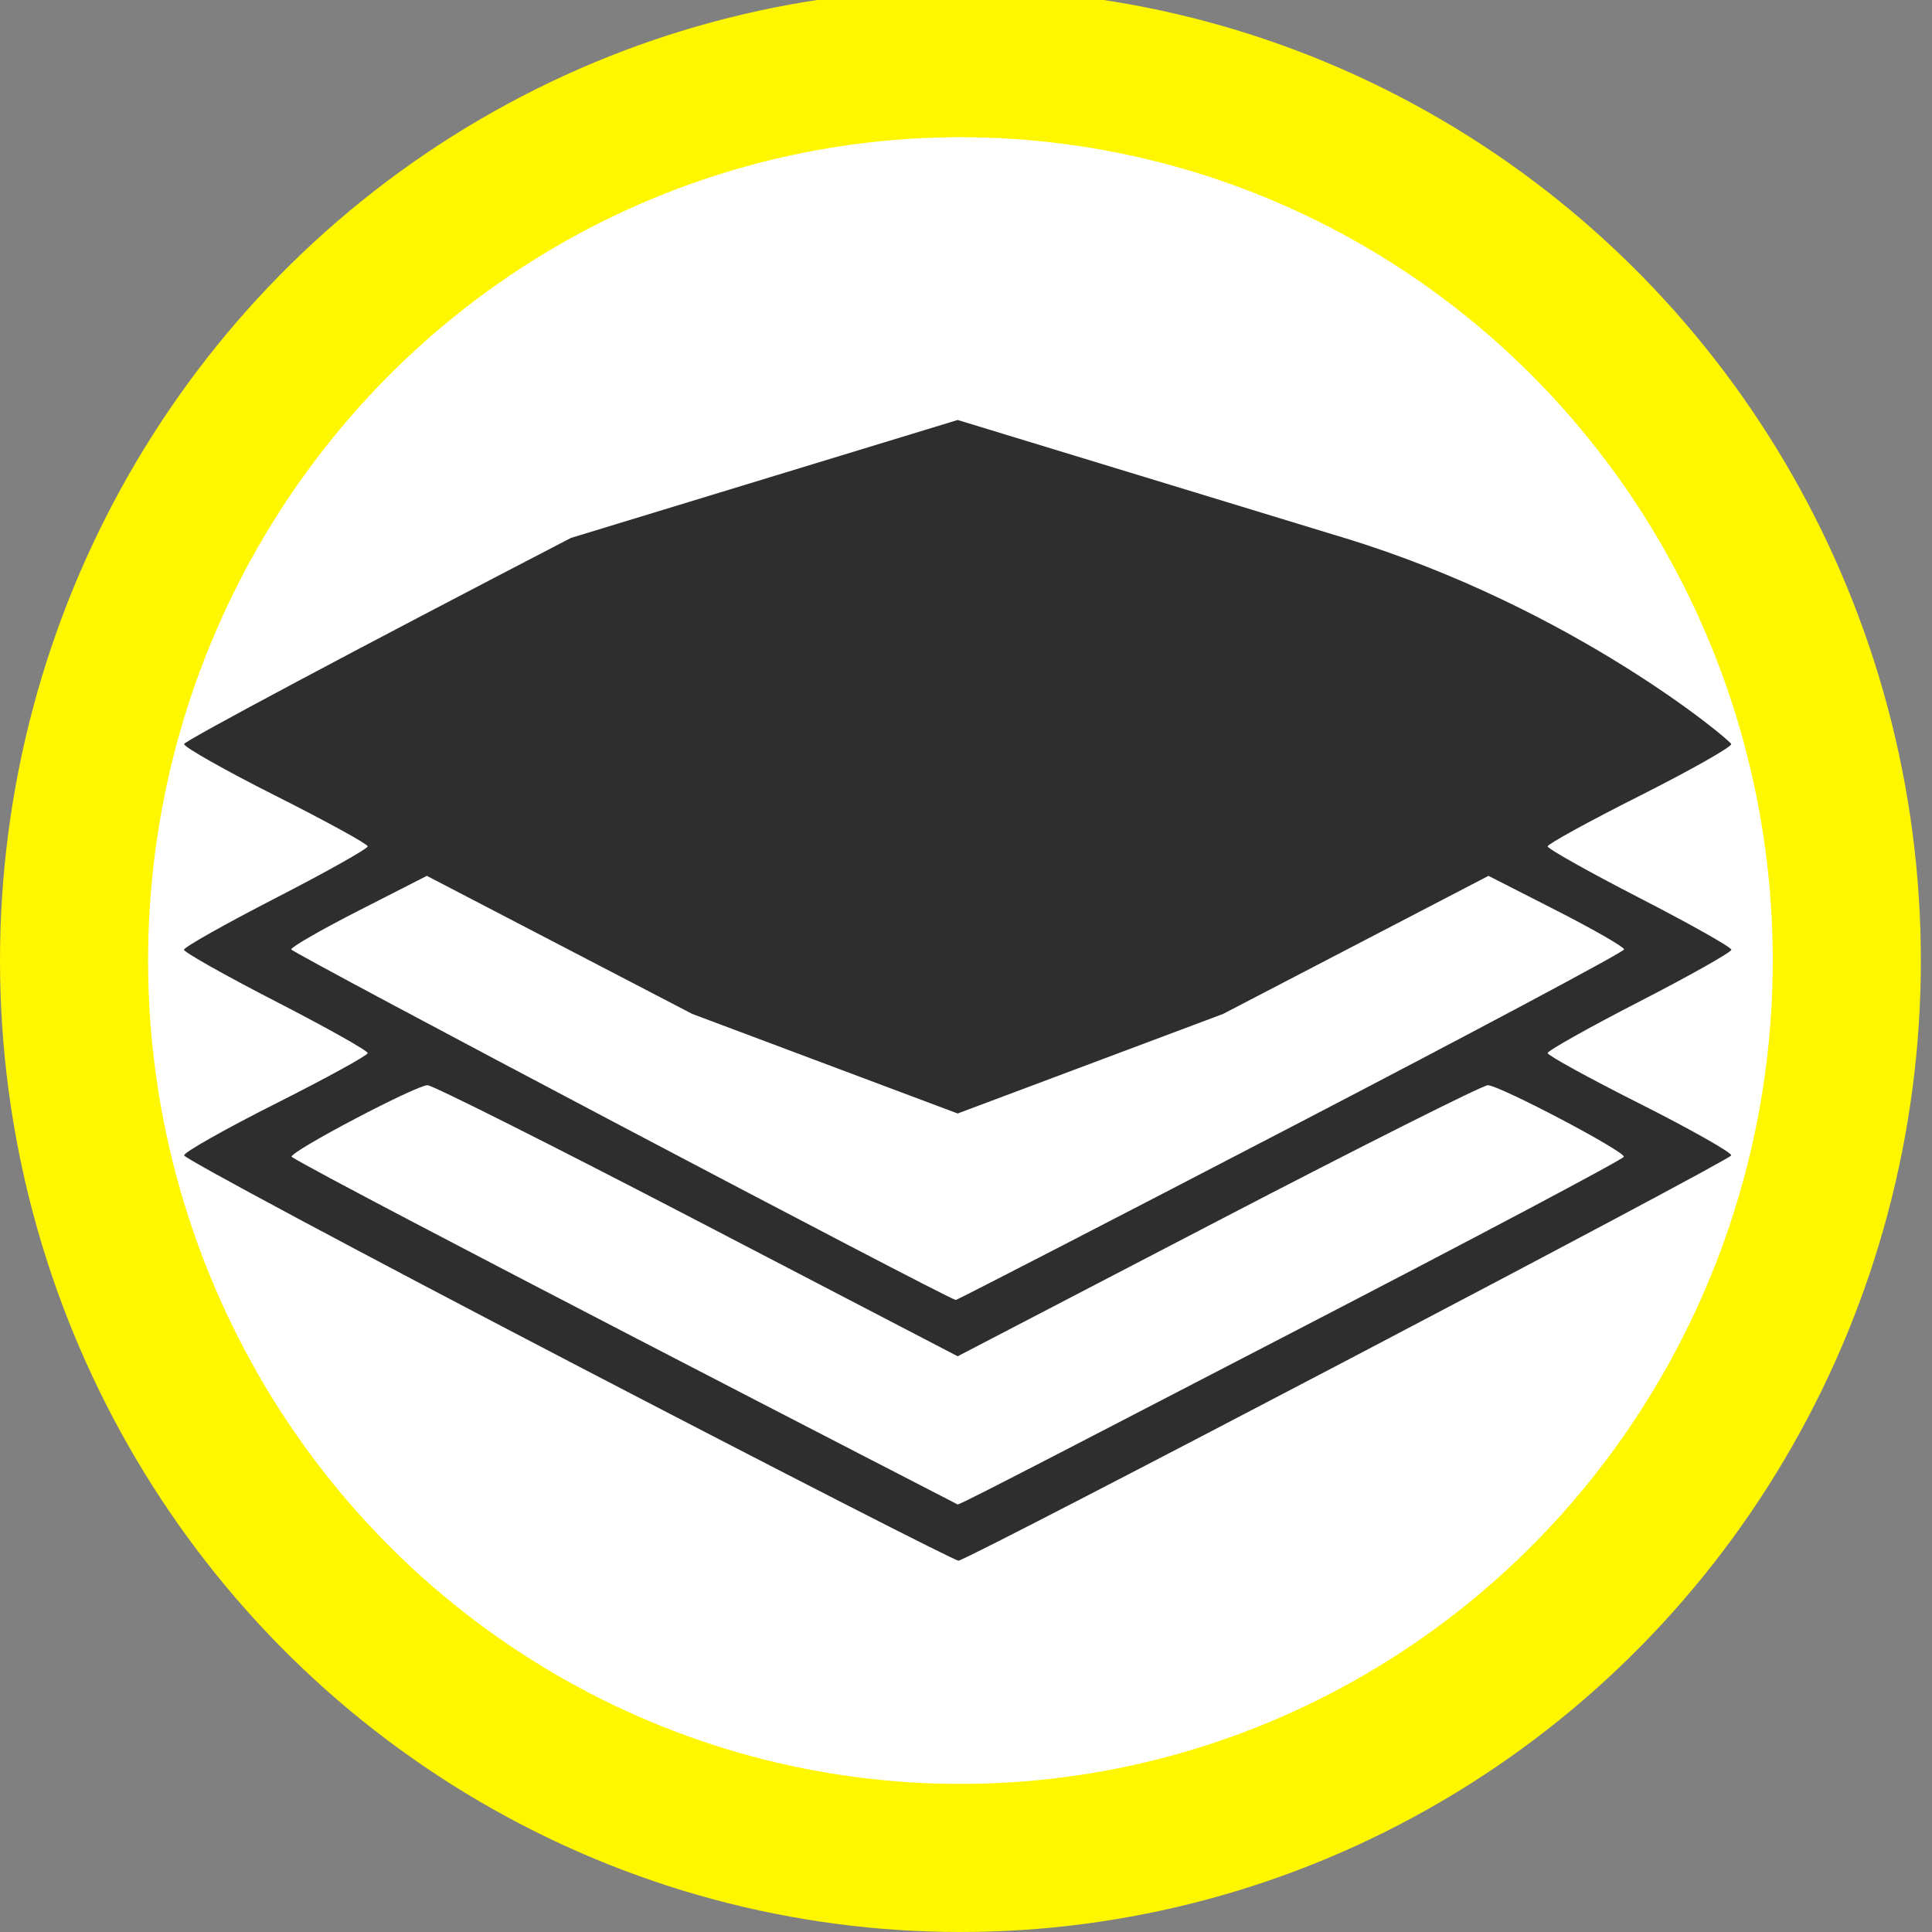 <?xml version="1.0" encoding="UTF-8" standalone="no"?>
<!-- Generator: Adobe Illustrator 16.0.0, SVG Export Plug-In . SVG Version: 6.00 Build 0)  -->

<svg
   xmlns:dc="http://purl.org/dc/elements/1.1/"
   xmlns:cc="http://creativecommons.org/ns#"
   xmlns:rdf="http://www.w3.org/1999/02/22-rdf-syntax-ns#"
   xmlns:svg="http://www.w3.org/2000/svg"
   xmlns="http://www.w3.org/2000/svg"
   xmlns:sodipodi="http://sodipodi.sourceforge.net/DTD/sodipodi-0.dtd"
   xmlns:inkscape="http://www.inkscape.org/namespaces/inkscape"
   version="1.1"
   id="svg2"
   inkscape:output_extension="org.inkscape.output.svg.inkscape"
   sodipodi:docname="geopuntCatalog.svg"
   inkscape:version="0.91pre4 r13712"
   sodipodi:version="0.32"
   x="0px"
   y="0px"
   width="76mm"
   height="76mm"
   viewBox="0 0 269.291 269.291"
   enable-background="new 0 0 580 580"
   xml:space="preserve"><rect x="0" y="0" width="269.291" height="269.291" fill="#808080" stroke="none"/><sodipodi:namedview
     showgrid="true"
     inkscape:cy="241.89522"
     inkscape:cx="35.207461"
     inkscape:zoom="1.3034483"
     pagecolor="#ffffff"
     bordercolor="#666666"
     guidetolerance="10.0"
     objecttolerance="10.0"
     gridtolerance="10.0"
     borderopacity="1.0"
     id="base"
     inkscape:current-layer="layer2"
     inkscape:window-y="4"
     inkscape:window-x="-1"
     inkscape:pageopacity="0.0"
     inkscape:pageshadow="2"
     inkscape:window-height="936"
     inkscape:window-width="1271"
     inkscape:snap-grids="true"
     units="mm"
     fit-margin-top="0"
     fit-margin-left="0"
     fit-margin-right="0"
     fit-margin-bottom="0"
     inkscape:window-maximized="0"><inkscape:grid
       originy="-0.391"
       originx="-0.391"
       id="grid4571"
       type="xygrid" /></sodipodi:namedview><defs
     id="defs4"><inkscape:perspective
       inkscape:persp3d-origin="289.99999 : 193.33332 : 1"
       id="perspective2441"
       sodipodi:type="inkscape:persp3d"
       inkscape:vp_x="0 : 289.99999 : 1"
       inkscape:vp_y="0 : 999.99996 : 0"
       inkscape:vp_z="579.99998 : 289.99999 : 1" /><inkscape:perspective
       inkscape:persp3d-origin="372.04722 : 350.78738 : 1"
       id="perspective2466"
       sodipodi:type="inkscape:persp3d"
       inkscape:vp_x="0 : 526.18107 : 1"
       inkscape:vp_y="0 : 999.99996 : 0"
       inkscape:vp_z="744.09445 : 526.18107 : 1" /><inkscape:perspective
       inkscape:persp3d-origin="372.04722 : 350.78738 : 1"
       id="perspective3333"
       sodipodi:type="inkscape:persp3d"
       inkscape:vp_x="0 : 526.18107 : 1"
       inkscape:vp_y="0 : 999.99996 : 0"
       inkscape:vp_z="744.09445 : 526.18107 : 1" /><inkscape:perspective
       inkscape:persp3d-origin="372.04722 : 350.78738 : 1"
       id="perspective3401"
       sodipodi:type="inkscape:persp3d"
       inkscape:vp_x="0 : 526.18107 : 1"
       inkscape:vp_y="0 : 999.99996 : 0"
       inkscape:vp_z="744.09445 : 526.18107 : 1" /><inkscape:perspective
       inkscape:persp3d-origin="372.04722 : 350.78738 : 1"
       id="perspective3464"
       sodipodi:type="inkscape:persp3d"
       inkscape:vp_x="0 : 526.18107 : 1"
       inkscape:vp_y="0 : 999.99996 : 0"
       inkscape:vp_z="744.09445 : 526.18107 : 1" /><inkscape:perspective
       inkscape:persp3d-origin="224.99999 : 149.99999 : 1"
       id="perspective3581"
       sodipodi:type="inkscape:persp3d"
       inkscape:vp_x="0 : 224.99999 : 1"
       inkscape:vp_y="0 : 999.99996 : 0"
       inkscape:vp_z="449.99998 : 224.99999 : 1" /><inkscape:perspective
       inkscape:persp3d-origin="224.99999 : 149.99999 : 1"
       id="perspective4312"
       sodipodi:type="inkscape:persp3d"
       inkscape:vp_x="0 : 224.99999 : 1"
       inkscape:vp_y="0 : 999.99996 : 0"
       inkscape:vp_z="449.99998 : 224.99999 : 1" /><inkscape:perspective
       inkscape:persp3d-origin="372.04722 : 350.78738 : 1"
       id="perspective8860"
       sodipodi:type="inkscape:persp3d"
       inkscape:vp_x="0 : 526.18107 : 1"
       inkscape:vp_y="0 : 999.99996 : 0"
       inkscape:vp_z="744.09445 : 526.18107 : 1" /><inkscape:perspective
       inkscape:persp3d-origin="372.04722 : 350.78738 : 1"
       id="perspective8887"
       sodipodi:type="inkscape:persp3d"
       inkscape:vp_x="0 : 526.18107 : 1"
       inkscape:vp_y="0 : 999.99996 : 0"
       inkscape:vp_z="744.09445 : 526.18107 : 1" /><inkscape:perspective
       inkscape:persp3d-origin="15.999999 : 10.666667 : 1"
       id="perspective4904"
       sodipodi:type="inkscape:persp3d"
       inkscape:vp_x="0 : 15.999999 : 1"
       inkscape:vp_y="0 : 999.99996 : 0"
       inkscape:vp_z="31.999999 : 15.999999 : 1" /><inkscape:perspective
       inkscape:persp3d-origin="5.9999997 : 3.9999998 : 1"
       id="perspective4668"
       sodipodi:type="inkscape:persp3d"
       inkscape:vp_x="0 : 5.9999997 : 1"
       inkscape:vp_y="0 : 999.99996 : 0"
       inkscape:vp_z="11.999999 : 5.9999997 : 1" /><inkscape:perspective
       inkscape:persp3d-origin="372.04722 : 350.78738 : 1"
       id="perspective4471"
       sodipodi:type="inkscape:persp3d"
       inkscape:vp_x="0 : 526.18107 : 1"
       inkscape:vp_y="0 : 999.99996 : 0"
       inkscape:vp_z="744.09445 : 526.18107 : 1" /><inkscape:perspective
       inkscape:persp3d-origin="29.999998 : 19.999999 : 1"
       id="perspective3452"
       sodipodi:type="inkscape:persp3d"
       inkscape:vp_x="0 : 29.999999 : 1"
       inkscape:vp_y="0 : 999.99996 : 0"
       inkscape:vp_z="59.999997 : 29.999999 : 1" /><inkscape:perspective
       inkscape:persp3d-origin="289.99999 : 193.33332 : 1"
       id="perspective9479"
       sodipodi:type="inkscape:persp3d"
       inkscape:vp_x="0 : 289.99999 : 1"
       inkscape:vp_y="0 : 999.99996 : 0"
       inkscape:vp_z="579.99998 : 289.99999 : 1" /><inkscape:perspective
       sodipodi:type="inkscape:persp3d"
       inkscape:vp_x="0 : 395.99998 : 1"
       inkscape:vp_y="0 : 999.99996 : 0"
       inkscape:vp_z="611.99997 : 395.99998 : 1"
       inkscape:persp3d-origin="305.99999 : 263.99999 : 1"
       id="perspective41" /><linearGradient
       gradientTransform="matrix(0.494,0,0,0.513,10.432,-44.474)"
       id="Gradient_1"
       gradientUnits="userSpaceOnUse"
       x1="243.209"
       y1="156.264"
       x2="248.221"
       y2="543.014"><stop
         offset="0.194"
         stop-color="#0093FF"
         id="stop26" /><stop
         offset="1"
         stop-color="#00307C"
         stop-opacity="0.971"
         id="stop28" /><stop
         offset="1"
         stop-color="#647191"
         id="stop30" /></linearGradient><radialGradient
       id="Gradient_2"
       gradientUnits="userSpaceOnUse"
       cx="245.979"
       cy="269.279"
       r="75.721"><stop
         offset="0"
         stop-color="#FFFFFF"
         id="stop33" /><stop
         offset="1"
         stop-color="#BFBFBF"
         id="stop35" /></radialGradient><inkscape:perspective
       inkscape:vp_z="579.99998 : 289.99999 : 1"
       inkscape:vp_y="0 : 999.99996 : 0"
       inkscape:vp_x="0 : 289.99999 : 1"
       sodipodi:type="inkscape:persp3d"
       id="perspective2441-6"
       inkscape:persp3d-origin="289.99999 : 193.33332 : 1" /><inkscape:perspective
       inkscape:vp_z="744.09445 : 526.18107 : 1"
       inkscape:vp_y="0 : 999.99996 : 0"
       inkscape:vp_x="0 : 526.18107 : 1"
       sodipodi:type="inkscape:persp3d"
       id="perspective2466-1"
       inkscape:persp3d-origin="372.04722 : 350.78738 : 1" /><inkscape:perspective
       inkscape:vp_z="744.09445 : 526.18107 : 1"
       inkscape:vp_y="0 : 999.99996 : 0"
       inkscape:vp_x="0 : 526.18107 : 1"
       sodipodi:type="inkscape:persp3d"
       id="perspective3333-5"
       inkscape:persp3d-origin="372.04722 : 350.78738 : 1" /><inkscape:perspective
       inkscape:vp_z="744.09445 : 526.18107 : 1"
       inkscape:vp_y="0 : 999.99996 : 0"
       inkscape:vp_x="0 : 526.18107 : 1"
       sodipodi:type="inkscape:persp3d"
       id="perspective3401-6"
       inkscape:persp3d-origin="372.04722 : 350.78738 : 1" /><inkscape:perspective
       inkscape:vp_z="744.09445 : 526.18107 : 1"
       inkscape:vp_y="0 : 999.99996 : 0"
       inkscape:vp_x="0 : 526.18107 : 1"
       sodipodi:type="inkscape:persp3d"
       id="perspective3464-5"
       inkscape:persp3d-origin="372.04722 : 350.78738 : 1" /><inkscape:perspective
       inkscape:vp_z="449.99998 : 224.99999 : 1"
       inkscape:vp_y="0 : 999.99996 : 0"
       inkscape:vp_x="0 : 224.99999 : 1"
       sodipodi:type="inkscape:persp3d"
       id="perspective3581-6"
       inkscape:persp3d-origin="224.99999 : 149.99999 : 1" /><inkscape:perspective
       inkscape:vp_z="449.99998 : 224.99999 : 1"
       inkscape:vp_y="0 : 999.99996 : 0"
       inkscape:vp_x="0 : 224.99999 : 1"
       sodipodi:type="inkscape:persp3d"
       id="perspective4312-3"
       inkscape:persp3d-origin="224.99999 : 149.99999 : 1" /><inkscape:perspective
       inkscape:vp_z="744.09445 : 526.18107 : 1"
       inkscape:vp_y="0 : 999.99996 : 0"
       inkscape:vp_x="0 : 526.18107 : 1"
       sodipodi:type="inkscape:persp3d"
       id="perspective8860-0"
       inkscape:persp3d-origin="372.04722 : 350.78738 : 1" /><inkscape:perspective
       inkscape:vp_z="744.09445 : 526.18107 : 1"
       inkscape:vp_y="0 : 999.99996 : 0"
       inkscape:vp_x="0 : 526.18107 : 1"
       sodipodi:type="inkscape:persp3d"
       id="perspective8887-7"
       inkscape:persp3d-origin="372.04722 : 350.78738 : 1" /><inkscape:perspective
       inkscape:vp_z="31.999999 : 15.999999 : 1"
       inkscape:vp_y="0 : 999.99996 : 0"
       inkscape:vp_x="0 : 15.999999 : 1"
       sodipodi:type="inkscape:persp3d"
       id="perspective4904-6"
       inkscape:persp3d-origin="15.999999 : 10.666667 : 1" /><inkscape:perspective
       inkscape:vp_z="11.999999 : 5.9999997 : 1"
       inkscape:vp_y="0 : 999.99996 : 0"
       inkscape:vp_x="0 : 5.9999997 : 1"
       sodipodi:type="inkscape:persp3d"
       id="perspective4668-4"
       inkscape:persp3d-origin="5.9999997 : 3.9999998 : 1" /><inkscape:perspective
       inkscape:vp_z="744.09445 : 526.18107 : 1"
       inkscape:vp_y="0 : 999.99996 : 0"
       inkscape:vp_x="0 : 526.18107 : 1"
       sodipodi:type="inkscape:persp3d"
       id="perspective4471-3"
       inkscape:persp3d-origin="372.04722 : 350.78738 : 1" /><inkscape:perspective
       inkscape:vp_z="59.999997 : 29.999999 : 1"
       inkscape:vp_y="0 : 999.99996 : 0"
       inkscape:vp_x="0 : 29.999999 : 1"
       sodipodi:type="inkscape:persp3d"
       id="perspective3452-2"
       inkscape:persp3d-origin="29.999998 : 19.999999 : 1" /><inkscape:perspective
       inkscape:vp_z="579.99998 : 289.99999 : 1"
       inkscape:vp_y="0 : 999.99996 : 0"
       inkscape:vp_x="0 : 289.99999 : 1"
       sodipodi:type="inkscape:persp3d"
       id="perspective9479-8"
       inkscape:persp3d-origin="289.99999 : 193.33332 : 1" /></defs><g
     inkscape:label="basis"
     id="layer2"
     inkscape:groupmode="layer"
     transform="translate(0,-3.049)"
     sodipodi:insensitive="true"><ellipse
       ry="125.082"
       rx="123.548"
       cy="136.937"
       cx="133.869"
       id="path3353"
       style="fill:#ffffff;fill-rule:evenodd;stroke:#fff700;stroke-width:20.642;stroke-linecap:butt;stroke-linejoin:miter;stroke-miterlimit:4;stroke-dasharray:none;stroke-opacity:1" /></g><g
     inkscape:label="icoon"
     id="layer1"
     inkscape:groupmode="layer"
     transform="translate(0,-3.049)"><path
       style="fill:#2e2e2e;fill-opacity:1"
       d="m 79.312,192.806 c -29.501,-15.366 -53.645,-28.289 -53.653,-28.717 -0.008,-0.428 5.743,-3.678 12.781,-7.222 7.038,-3.544 12.804,-6.71 12.813,-7.036 0.009,-0.326 -5.749,-3.559 -12.796,-7.185 -7.047,-3.626 -12.813,-6.875 -12.813,-7.222 0,-0.346 5.766,-3.596 12.813,-7.222 7.047,-3.626 12.805,-6.859 12.796,-7.185 -0.009,-0.326 -5.775,-3.492 -12.813,-7.036 -7.038,-3.544 -12.789,-6.794 -12.781,-7.222 0.008,-0.428 24.273,-13.356 53.92,-28.73 L 133.485,61.588 187.39,78.032 c 31.943,9.744 53.912,28.302 53.92,28.73 0.008,0.428 -5.743,3.678 -12.781,7.222 -7.038,3.544 -12.804,6.71 -12.813,7.036 -0.009,0.326 5.749,3.559 12.796,7.185 7.047,3.626 12.813,6.875 12.813,7.222 0,0.346 -5.766,3.596 -12.813,7.222 -7.047,3.626 -12.805,6.859 -12.796,7.185 0.01,0.326 5.775,3.492 12.813,7.036 7.038,3.544 12.79,6.794 12.783,7.222 -0.011,0.629 -105.441,55.927 -107.707,56.492 -0.36,0.09 -24.792,-12.409 -54.293,-27.775 z M 180.16,188.754 c 25.378,-13.138 46.158,-24.15 46.179,-24.472 0.053,-0.812 -17.364,-9.97 -18.962,-9.97 -0.714,0 -17.632,8.501 -37.596,18.89 l -36.297,18.89 -36.297,-18.89 c -19.963,-10.39 -36.881,-18.89 -37.596,-18.89 -1.6,0 -19.016,9.158 -18.959,9.97 4.465,2.954 92.852,48.464 92.852,48.464 0.27,0.129 21.297,-10.855 46.675,-23.993 z M 179.928,160.151 c 25.547,-13.287 46.45,-24.433 46.45,-24.769 0,-0.336 -4.254,-2.78 -9.453,-5.432 l -9.453,-4.821 -36.994,19.247 -36.994,13.877 -36.994,-13.877 -36.994,-19.247 -9.453,4.821 c -5.199,2.652 -9.453,5.096 -9.453,5.432 0,0.45 91.073,48.498 92.622,48.865 0.145,0.034 21.166,-10.809 46.713,-24.096 z"
       id="path3517"
       inkscape:connector-curvature="0"
       sodipodi:nodetypes="scscssscscscscscssscsccsscsscsscssssscccccsscs" /></g></svg>